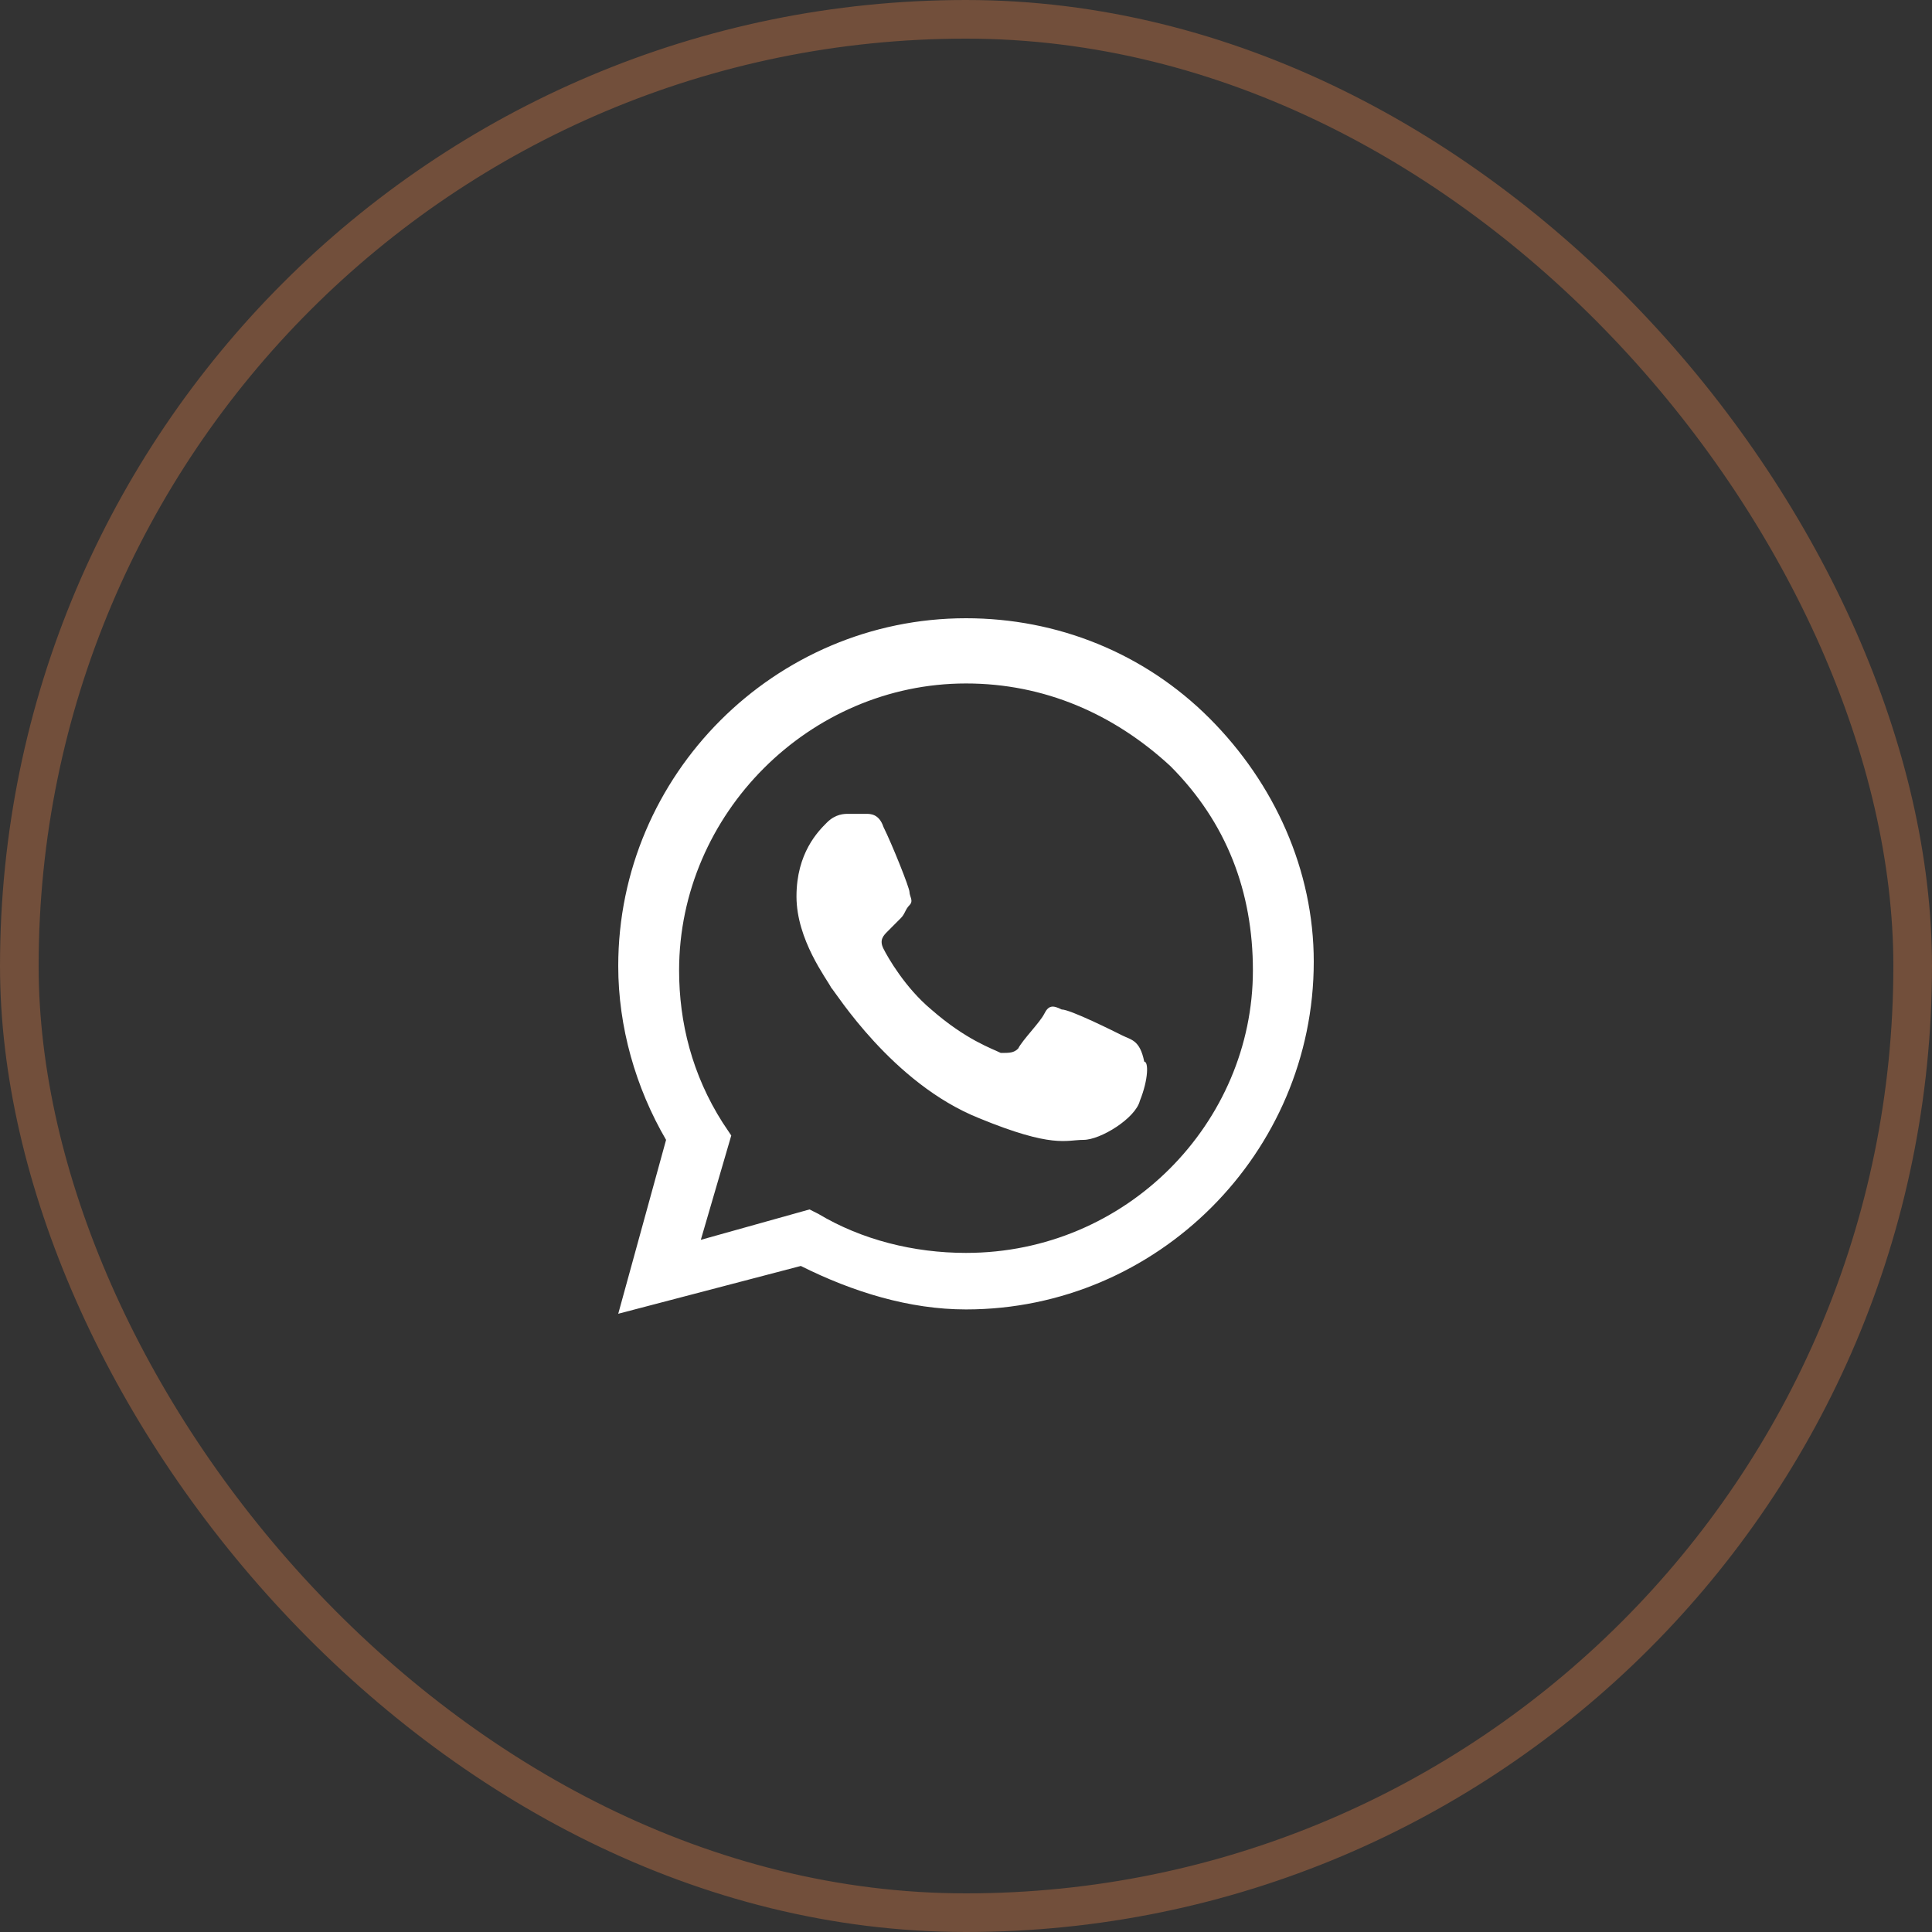 <svg
  width="50"
  height="50"
  viewBox="0 0 50 50"
  fill="none"
  xmlns="http://www.w3.org/2000/svg"
>
  <rect x="0" y="0" width="50" height="50" fill="#333333" stroke="none"/>
  <rect
    x="0.5"
    y="0.5"
    width="49"
    height="49"
    rx="24.5"
    stroke="#CF7A47"
    stroke-opacity="0.4"></rect>
  <path
    fill-rule="evenodd"
    clip-rule="evenodd"
    d="M31.3 18.587C29.613 16.9 27.363 16 25 16C20.05 16 16 20.05 16 25C16 26.575 16.45 28.15 17.238 29.5L16 34L20.725 32.763C22.075 33.438 23.538 33.888 25 33.888C29.95 33.888 34 29.837 34 24.887C34 22.525 32.987 20.275 31.3 18.587ZM25 32.425C23.65 32.425 22.3 32.087 21.175 31.413L20.95 31.3L18.137 32.087L18.925 29.387L18.7 29.05C17.913 27.812 17.575 26.462 17.575 25.113C17.575 21.062 20.95 17.688 25 17.688C27.025 17.688 28.825 18.475 30.288 19.825C31.75 21.288 32.425 23.087 32.425 25.113C32.425 29.05 29.163 32.425 25 32.425ZM29.05 26.8C28.825 26.688 27.7 26.125 27.475 26.125C27.25 26.012 27.137 26.012 27.025 26.238C26.913 26.462 26.462 26.913 26.35 27.137C26.238 27.25 26.125 27.25 25.9 27.25C25.675 27.137 25 26.913 24.1 26.125C23.425 25.562 22.975 24.775 22.863 24.55C22.75 24.325 22.863 24.212 22.975 24.1C23.087 23.988 23.2 23.875 23.312 23.762C23.425 23.65 23.425 23.538 23.538 23.425C23.65 23.312 23.538 23.2 23.538 23.087C23.538 22.975 23.087 21.85 22.863 21.4C22.75 21.062 22.525 21.062 22.413 21.062C22.3 21.062 22.188 21.062 21.962 21.062C21.85 21.062 21.625 21.062 21.4 21.288C21.175 21.512 20.613 22.075 20.613 23.2C20.613 24.325 21.4 25.337 21.512 25.562C21.625 25.675 23.087 28.038 25.337 28.938C27.25 29.725 27.587 29.5 28.038 29.5C28.488 29.5 29.387 28.938 29.5 28.488C29.725 27.925 29.725 27.475 29.613 27.475C29.5 26.913 29.275 26.913 29.05 26.8Z"
    fill="white"></path>
</svg>

